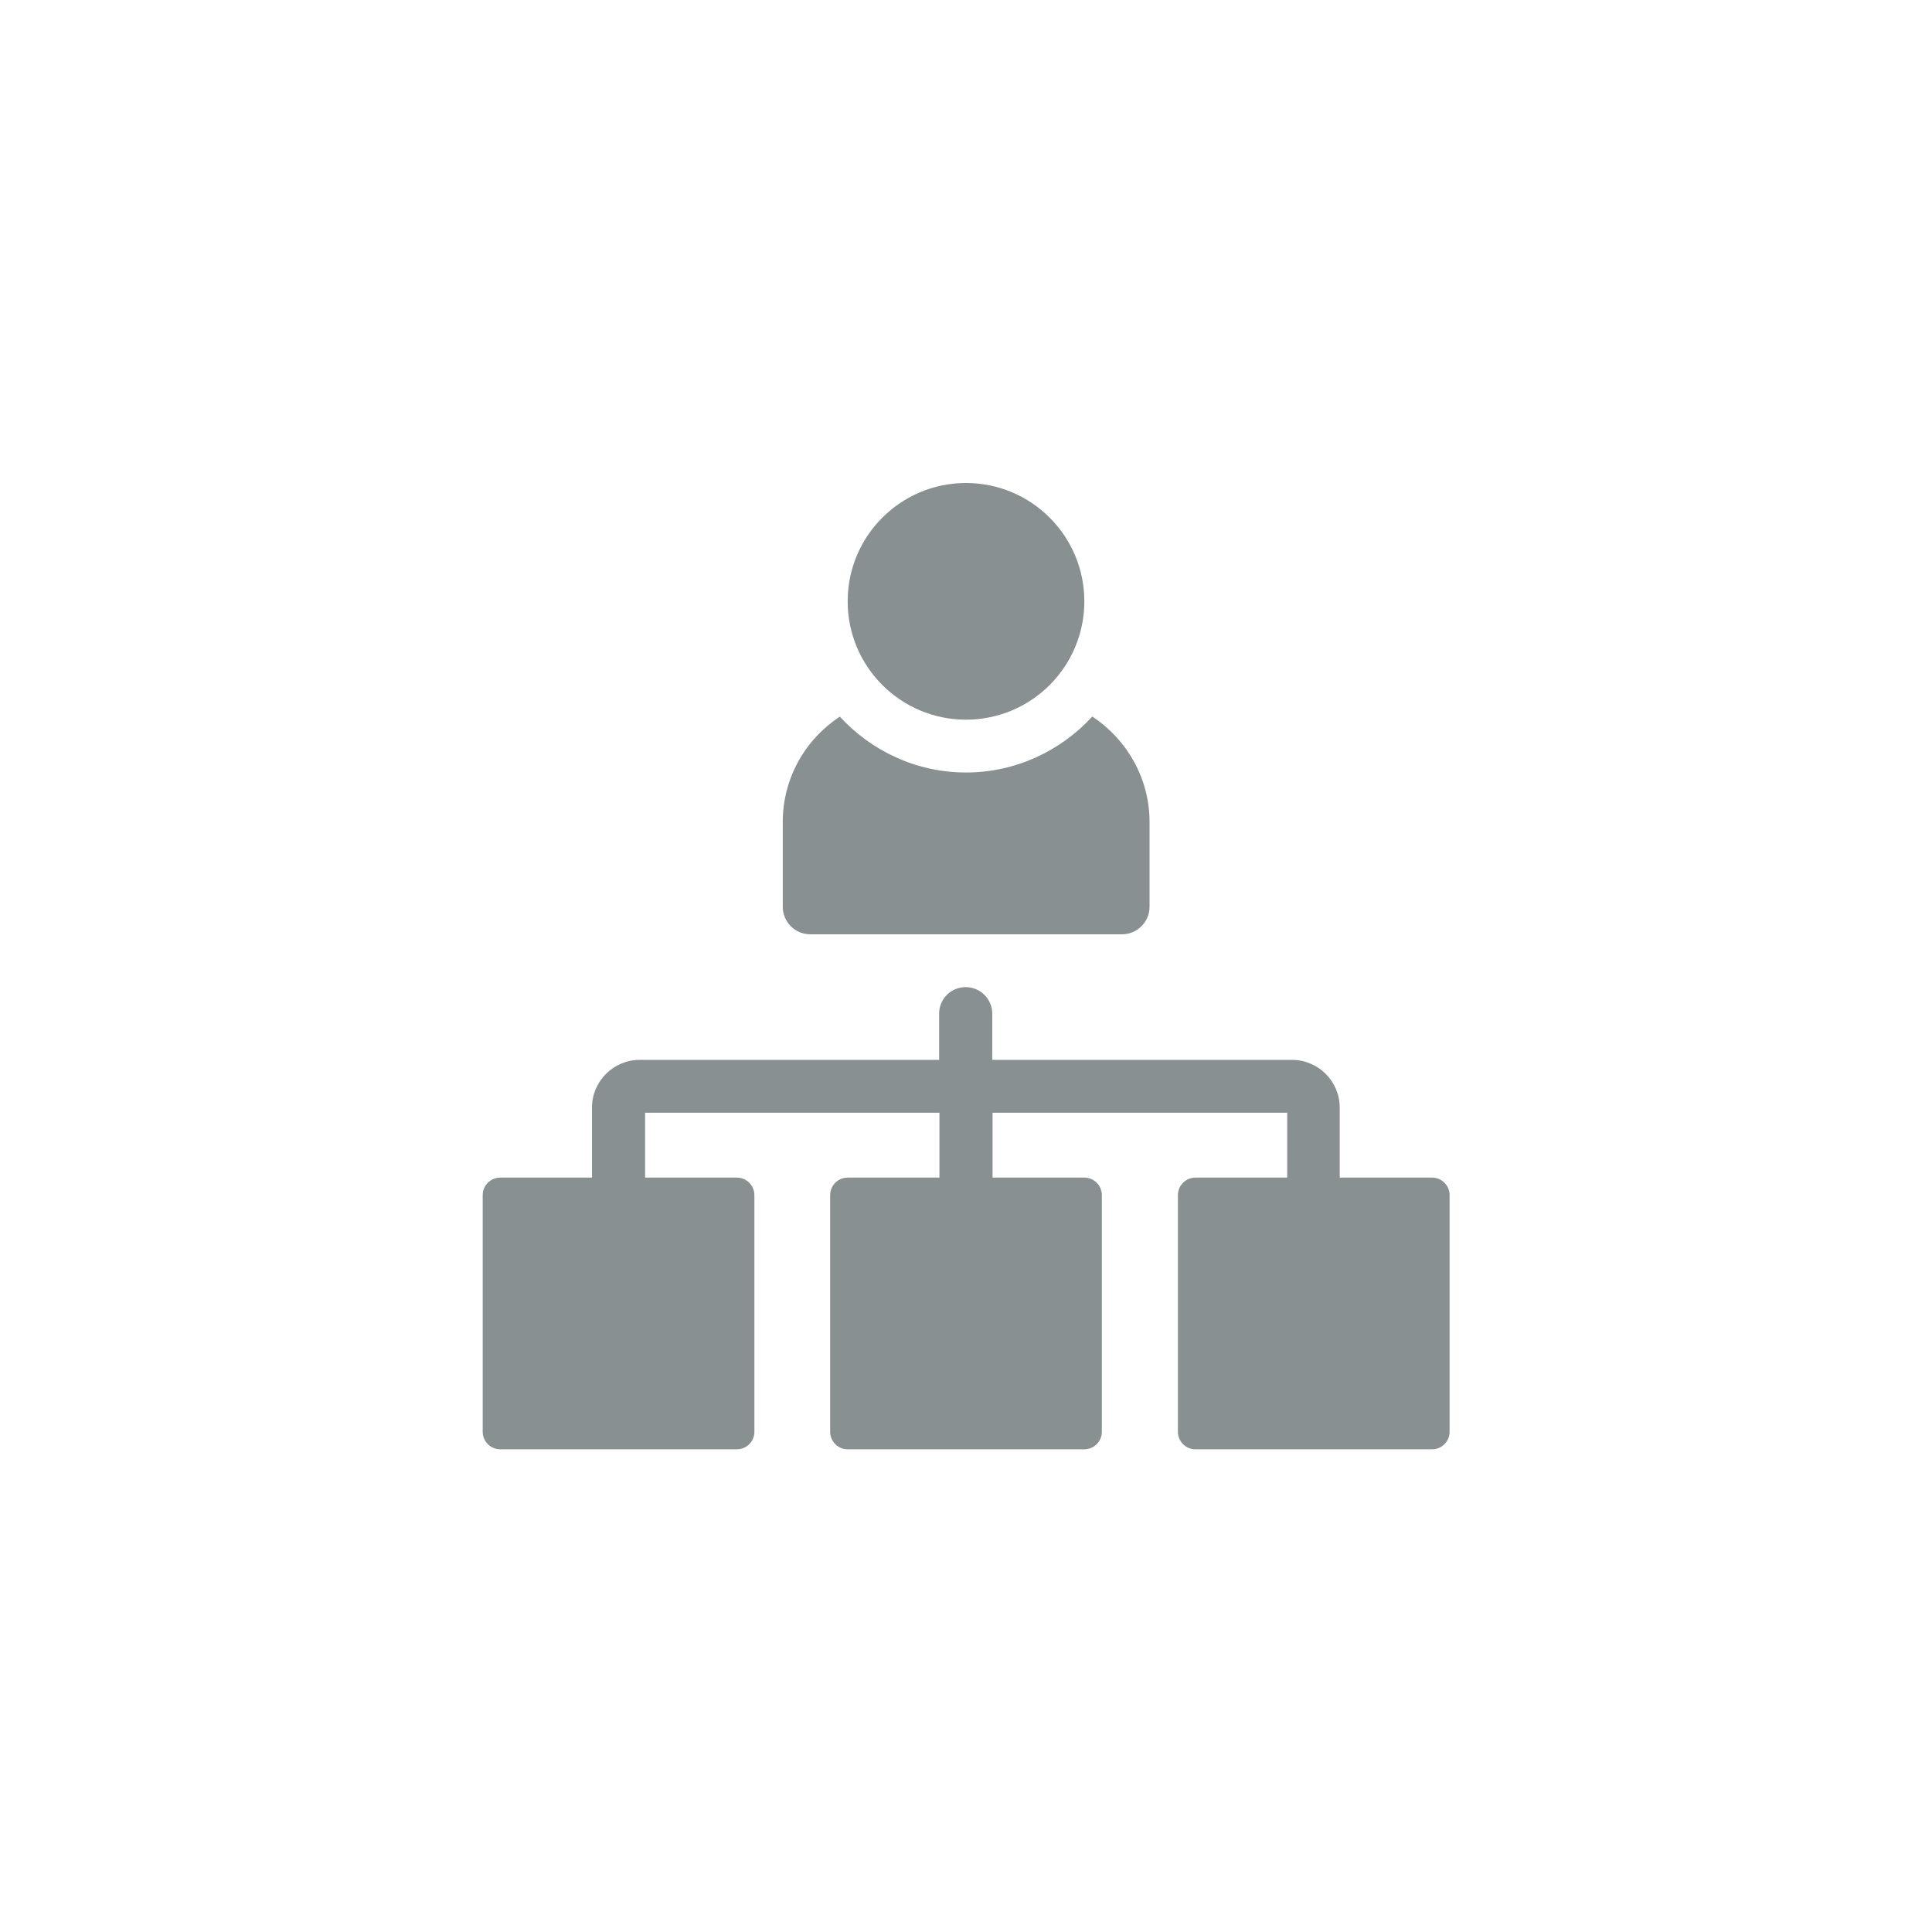 <?xml version="1.0" encoding="UTF-8"?><svg id="a" xmlns="http://www.w3.org/2000/svg" viewBox="0 0 64 64"><defs><style>.b{fill:#889092;}</style></defs><path class="b" d="M47.42,39.01h-3.04v-2.32c0-.87-.71-1.58-1.58-1.58h-9.93v-1.53c0-.48-.39-.88-.88-.88s-.88,.39-.88,.88v1.53h-9.92c-.87,0-1.58,.71-1.58,1.58v2.32h-3.04c-.32,0-.58,.26-.58,.58v7.84c0,.32,.26,.58,.58,.58h7.84c.32,0,.58-.26,.58-.58v-7.84c0-.32-.26-.58-.58-.58h-3.04v-2.15h9.75v2.15h-3.04c-.32,0-.58,.26-.58,.58v7.84c0,.32,.26,.58,.58,.58h7.84c.32,0,.58-.26,.58-.58v-7.84c0-.32-.26-.58-.58-.58h-3.04v-2.15h9.76v2.15h-3.04c-.32,0-.58,.26-.58,.58v7.84c0,.32,.26,.58,.58,.58h7.84c.32,0,.58-.26,.58-.58v-7.84c0-.32-.26-.58-.58-.58Z"/><g><circle class="b" cx="32" cy="19.92" r="3.92"/><path class="b" d="M36.18,23.74c-1.04,1.13-2.53,1.85-4.18,1.85s-3.14-.72-4.18-1.85c-1.14,.75-1.89,2.03-1.89,3.49v2.81c0,.5,.41,.91,.91,.91h10.33c.5,0,.91-.41,.91-.91v-2.81c0-1.46-.76-2.74-1.89-3.49Z"/></g></svg>